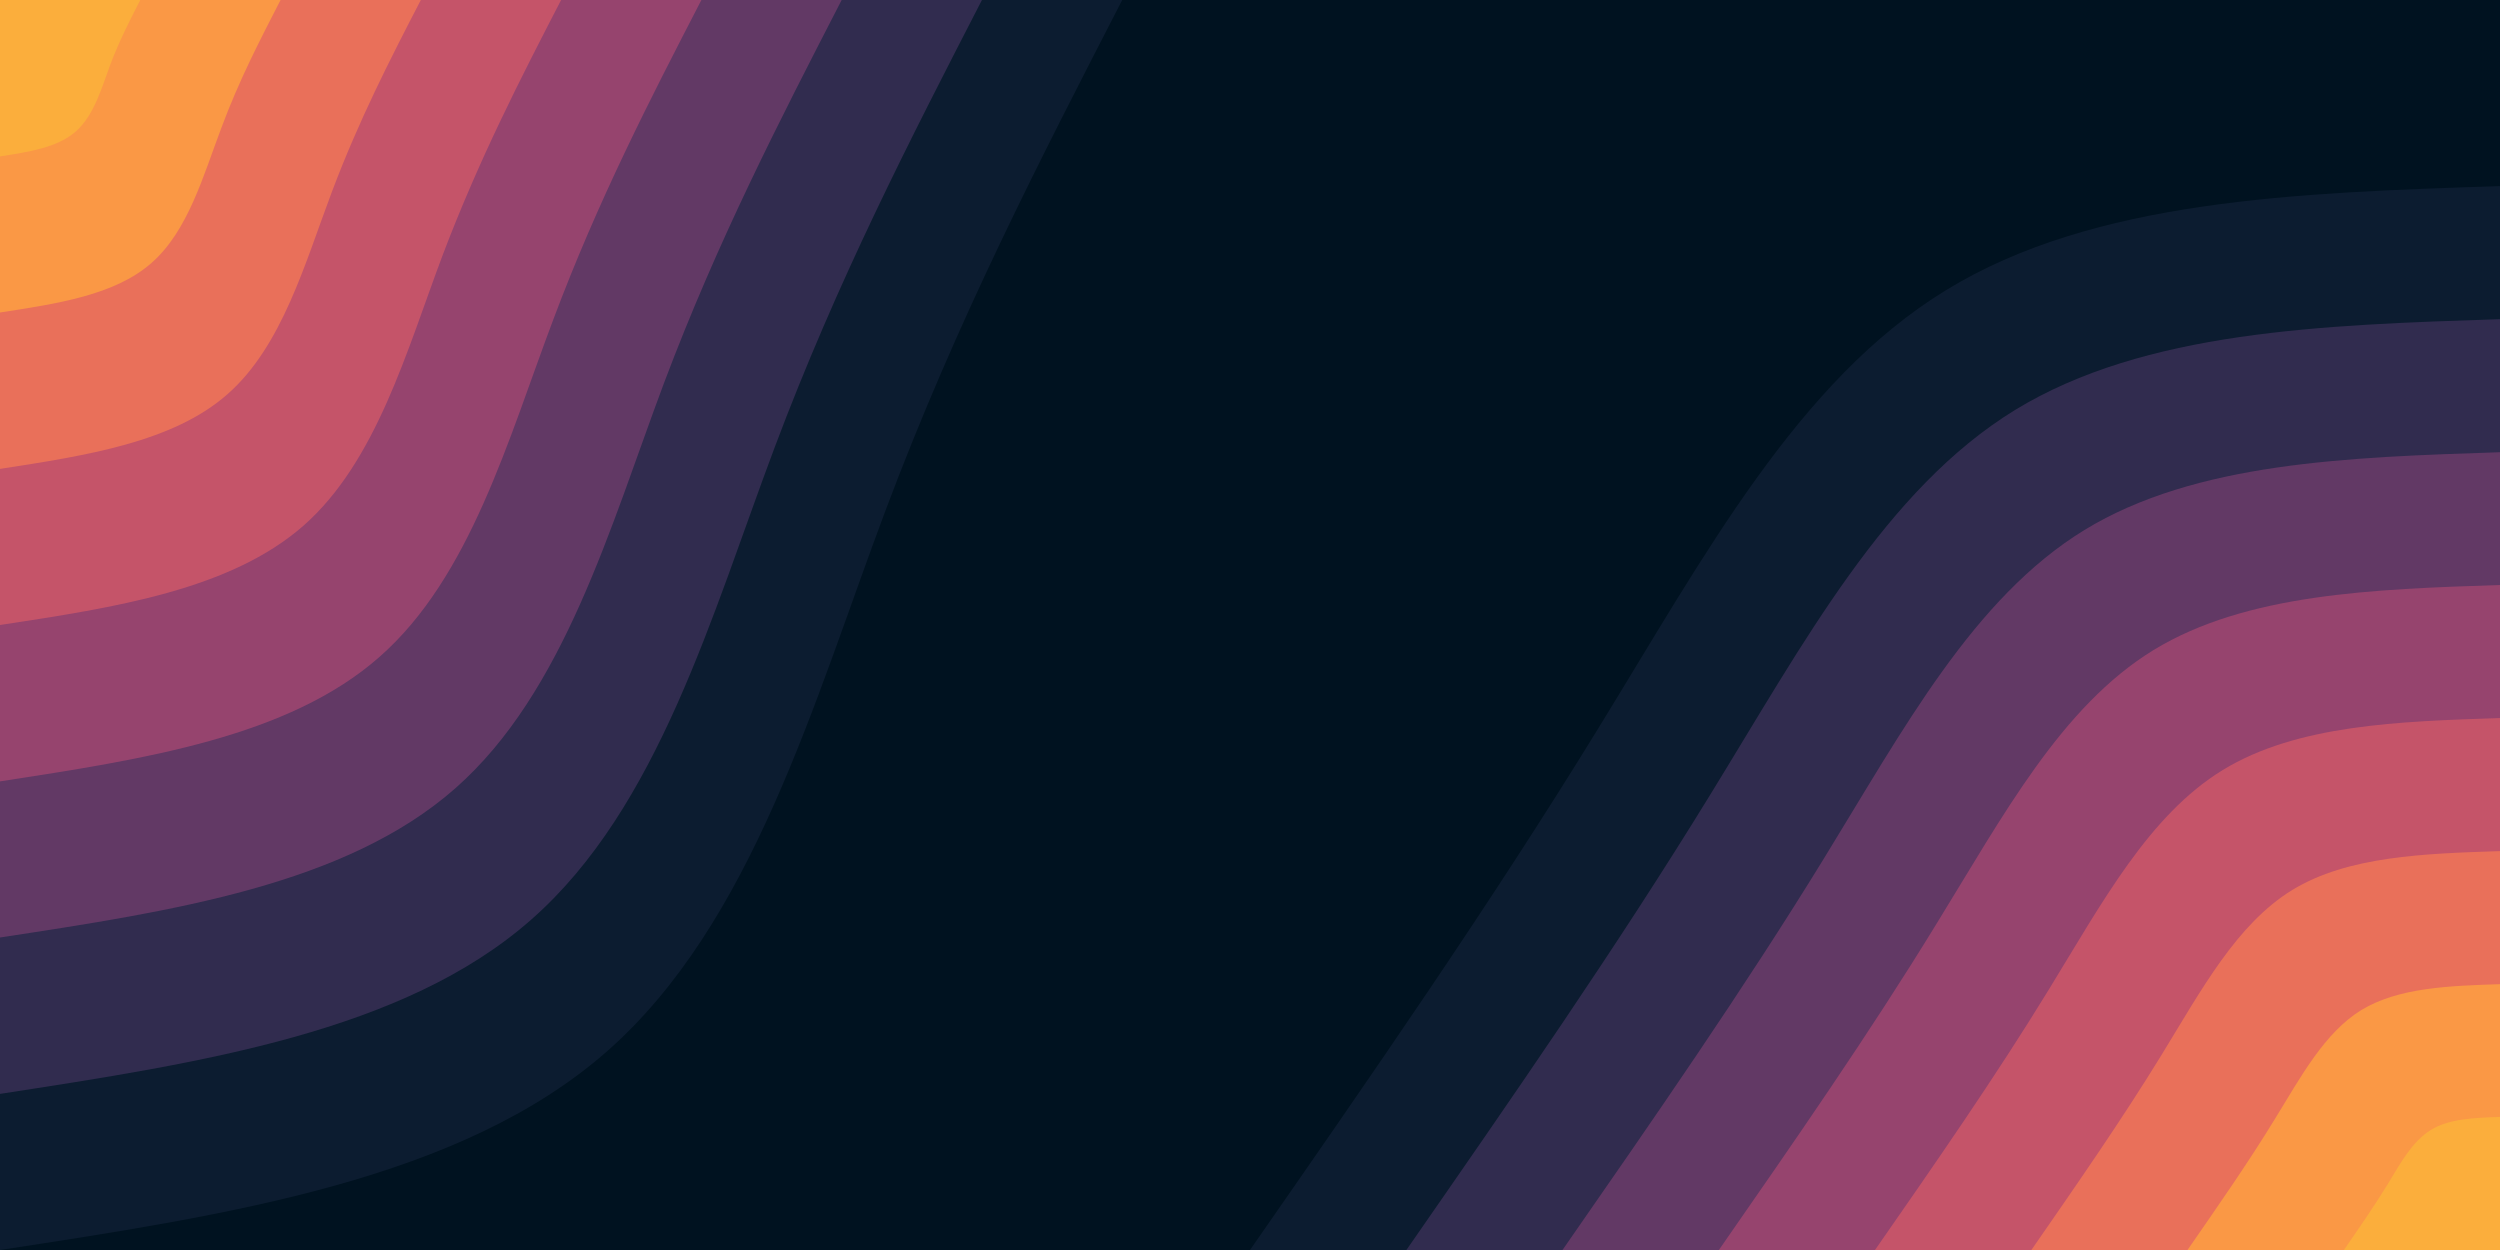 <svg id="visual" viewBox="0 0 900 450" width="900" height="450" xmlns="http://www.w3.org/2000/svg" xmlns:xlink="http://www.w3.org/1999/xlink" version="1.1"><rect x="0" y="0" width="900" height="450" fill="#001220"></rect><defs><linearGradient id="grad1_0" x1="50%" y1="100%" x2="100%" y2="0%"><stop offset="10%" stop-color="#fbae3c" stop-opacity="1"></stop><stop offset="90%" stop-color="#fbae3c" stop-opacity="1"></stop></linearGradient></defs><defs><linearGradient id="grad1_1" x1="50%" y1="100%" x2="100%" y2="0%"><stop offset="10%" stop-color="#fbae3c" stop-opacity="1"></stop><stop offset="90%" stop-color="#f48350" stop-opacity="1"></stop></linearGradient></defs><defs><linearGradient id="grad1_2" x1="50%" y1="100%" x2="100%" y2="0%"><stop offset="10%" stop-color="#d96162" stop-opacity="1"></stop><stop offset="90%" stop-color="#f48350" stop-opacity="1"></stop></linearGradient></defs><defs><linearGradient id="grad1_3" x1="50%" y1="100%" x2="100%" y2="0%"><stop offset="10%" stop-color="#d96162" stop-opacity="1"></stop><stop offset="90%" stop-color="#af4b6d" stop-opacity="1"></stop></linearGradient></defs><defs><linearGradient id="grad1_4" x1="50%" y1="100%" x2="100%" y2="0%"><stop offset="10%" stop-color="#7c3e6b" stop-opacity="1"></stop><stop offset="90%" stop-color="#af4b6d" stop-opacity="1"></stop></linearGradient></defs><defs><linearGradient id="grad1_5" x1="50%" y1="100%" x2="100%" y2="0%"><stop offset="10%" stop-color="#7c3e6b" stop-opacity="1"></stop><stop offset="90%" stop-color="#49335c" stop-opacity="1"></stop></linearGradient></defs><defs><linearGradient id="grad1_6" x1="50%" y1="100%" x2="100%" y2="0%"><stop offset="10%" stop-color="#1d2540" stop-opacity="1"></stop><stop offset="90%" stop-color="#49335c" stop-opacity="1"></stop></linearGradient></defs><defs><linearGradient id="grad1_7" x1="50%" y1="100%" x2="100%" y2="0%"><stop offset="10%" stop-color="#1d2540" stop-opacity="1"></stop><stop offset="90%" stop-color="#001220" stop-opacity="1"></stop></linearGradient></defs><defs><linearGradient id="grad2_0" x1="0%" y1="100%" x2="50%" y2="0%"><stop offset="10%" stop-color="#fbae3c" stop-opacity="1"></stop><stop offset="90%" stop-color="#fbae3c" stop-opacity="1"></stop></linearGradient></defs><defs><linearGradient id="grad2_1" x1="0%" y1="100%" x2="50%" y2="0%"><stop offset="10%" stop-color="#f48350" stop-opacity="1"></stop><stop offset="90%" stop-color="#fbae3c" stop-opacity="1"></stop></linearGradient></defs><defs><linearGradient id="grad2_2" x1="0%" y1="100%" x2="50%" y2="0%"><stop offset="10%" stop-color="#f48350" stop-opacity="1"></stop><stop offset="90%" stop-color="#d96162" stop-opacity="1"></stop></linearGradient></defs><defs><linearGradient id="grad2_3" x1="0%" y1="100%" x2="50%" y2="0%"><stop offset="10%" stop-color="#af4b6d" stop-opacity="1"></stop><stop offset="90%" stop-color="#d96162" stop-opacity="1"></stop></linearGradient></defs><defs><linearGradient id="grad2_4" x1="0%" y1="100%" x2="50%" y2="0%"><stop offset="10%" stop-color="#af4b6d" stop-opacity="1"></stop><stop offset="90%" stop-color="#7c3e6b" stop-opacity="1"></stop></linearGradient></defs><defs><linearGradient id="grad2_5" x1="0%" y1="100%" x2="50%" y2="0%"><stop offset="10%" stop-color="#49335c" stop-opacity="1"></stop><stop offset="90%" stop-color="#7c3e6b" stop-opacity="1"></stop></linearGradient></defs><defs><linearGradient id="grad2_6" x1="0%" y1="100%" x2="50%" y2="0%"><stop offset="10%" stop-color="#49335c" stop-opacity="1"></stop><stop offset="90%" stop-color="#1d2540" stop-opacity="1"></stop></linearGradient></defs><defs><linearGradient id="grad2_7" x1="0%" y1="100%" x2="50%" y2="0%"><stop offset="10%" stop-color="#001220" stop-opacity="1"></stop><stop offset="90%" stop-color="#1d2540" stop-opacity="1"></stop></linearGradient></defs><g transform="translate(900, 450)"><path d="M-450 0C-406.6 -62.4 -363.2 -124.9 -324.8 -187.5C-286.3 -250.1 -252.8 -312.9 -199.5 -345.5C-146.2 -378.2 -73.1 -380.6 0 -383L0 0Z" fill="#0c1c30"></path><path d="M-393.7 0C-355.8 -54.6 -317.8 -109.3 -284.2 -164.1C-250.5 -218.9 -221.2 -273.8 -174.6 -302.4C-127.9 -330.9 -64 -333 0 -335.1L0 0Z" fill="#312c4f"></path><path d="M-337.5 0C-305 -46.8 -272.4 -93.7 -243.6 -140.6C-214.7 -187.6 -189.6 -234.7 -149.6 -259.2C-109.6 -283.6 -54.8 -285.4 0 -287.2L0 0Z" fill="#623965"></path><path d="M-281.2 0C-254.1 -39 -227 -78 -203 -117.2C-178.9 -156.3 -158 -195.6 -124.7 -216C-91.4 -236.3 -45.7 -237.9 0 -239.4L0 0Z" fill="#96446e"></path><path d="M-225 0C-203.3 -31.2 -181.6 -62.4 -162.4 -93.8C-143.2 -125.1 -126.4 -156.5 -99.8 -172.8C-73.1 -189.1 -36.5 -190.3 0 -191.5L0 0Z" fill="#c55469"></path><path d="M-168.7 0C-152.5 -23.4 -136.2 -46.8 -121.8 -70.3C-107.4 -93.8 -94.8 -117.3 -74.8 -129.6C-54.8 -141.8 -27.4 -142.7 0 -143.6L0 0Z" fill="#e9705a"></path><path d="M-112.5 0C-101.7 -15.6 -90.8 -31.2 -81.2 -46.9C-71.6 -62.5 -63.2 -78.2 -49.9 -86.4C-36.5 -94.5 -18.3 -95.1 0 -95.7L0 0Z" fill="#fa9845"></path><path d="M-56.2 0C-50.8 -7.8 -45.4 -15.6 -40.6 -23.4C-35.8 -31.3 -31.6 -39.1 -24.9 -43.2C-18.3 -47.3 -9.1 -47.6 0 -47.9L0 0Z" fill="#fbae3c"></path></g><g transform="translate(0, 0)"><path d="M404 0C374.3 57.7 344.5 115.3 318.7 184C292.9 252.7 271 332.3 218.5 378.5C166 424.6 83 437.3 0 450L0 0Z" fill="#0c1c30"></path><path d="M353.5 0C327.5 50.5 301.5 100.9 278.9 161C256.3 221.1 237.1 290.8 191.2 331.1C145.3 371.5 72.6 382.6 0 393.8L0 0Z" fill="#312c4f"></path><path d="M303 0C280.7 43.3 258.4 86.5 239 138C219.7 189.5 203.2 249.2 163.9 283.8C124.5 318.5 62.3 328 0 337.5L0 0Z" fill="#623965"></path><path d="M252.5 0C233.9 36 215.3 72.1 199.2 115C183 157.9 169.4 207.7 136.6 236.5C103.8 265.4 51.9 273.3 0 281.3L0 0Z" fill="#96446e"></path><path d="M202 0C187.1 28.8 172.3 57.7 159.3 92C146.4 126.3 135.5 166.1 109.3 189.2C83 212.3 41.5 218.7 0 225L0 0Z" fill="#c55469"></path><path d="M151.5 0C140.3 21.6 129.2 43.3 119.5 69C109.8 94.7 101.6 124.6 81.9 141.9C62.3 159.2 31.1 164 0 168.8L0 0Z" fill="#e9705a"></path><path d="M101 0C93.6 14.4 86.1 28.8 79.7 46C73.2 63.2 67.7 83.1 54.6 94.6C41.5 106.2 20.8 109.3 0 112.5L0 0Z" fill="#fa9845"></path><path d="M50.5 0C46.8 7.2 43.1 14.4 39.8 23C36.6 31.6 33.9 41.5 27.3 47.3C20.8 53.1 10.4 54.7 0 56.3L0 0Z" fill="#fbae3c"></path></g></svg>